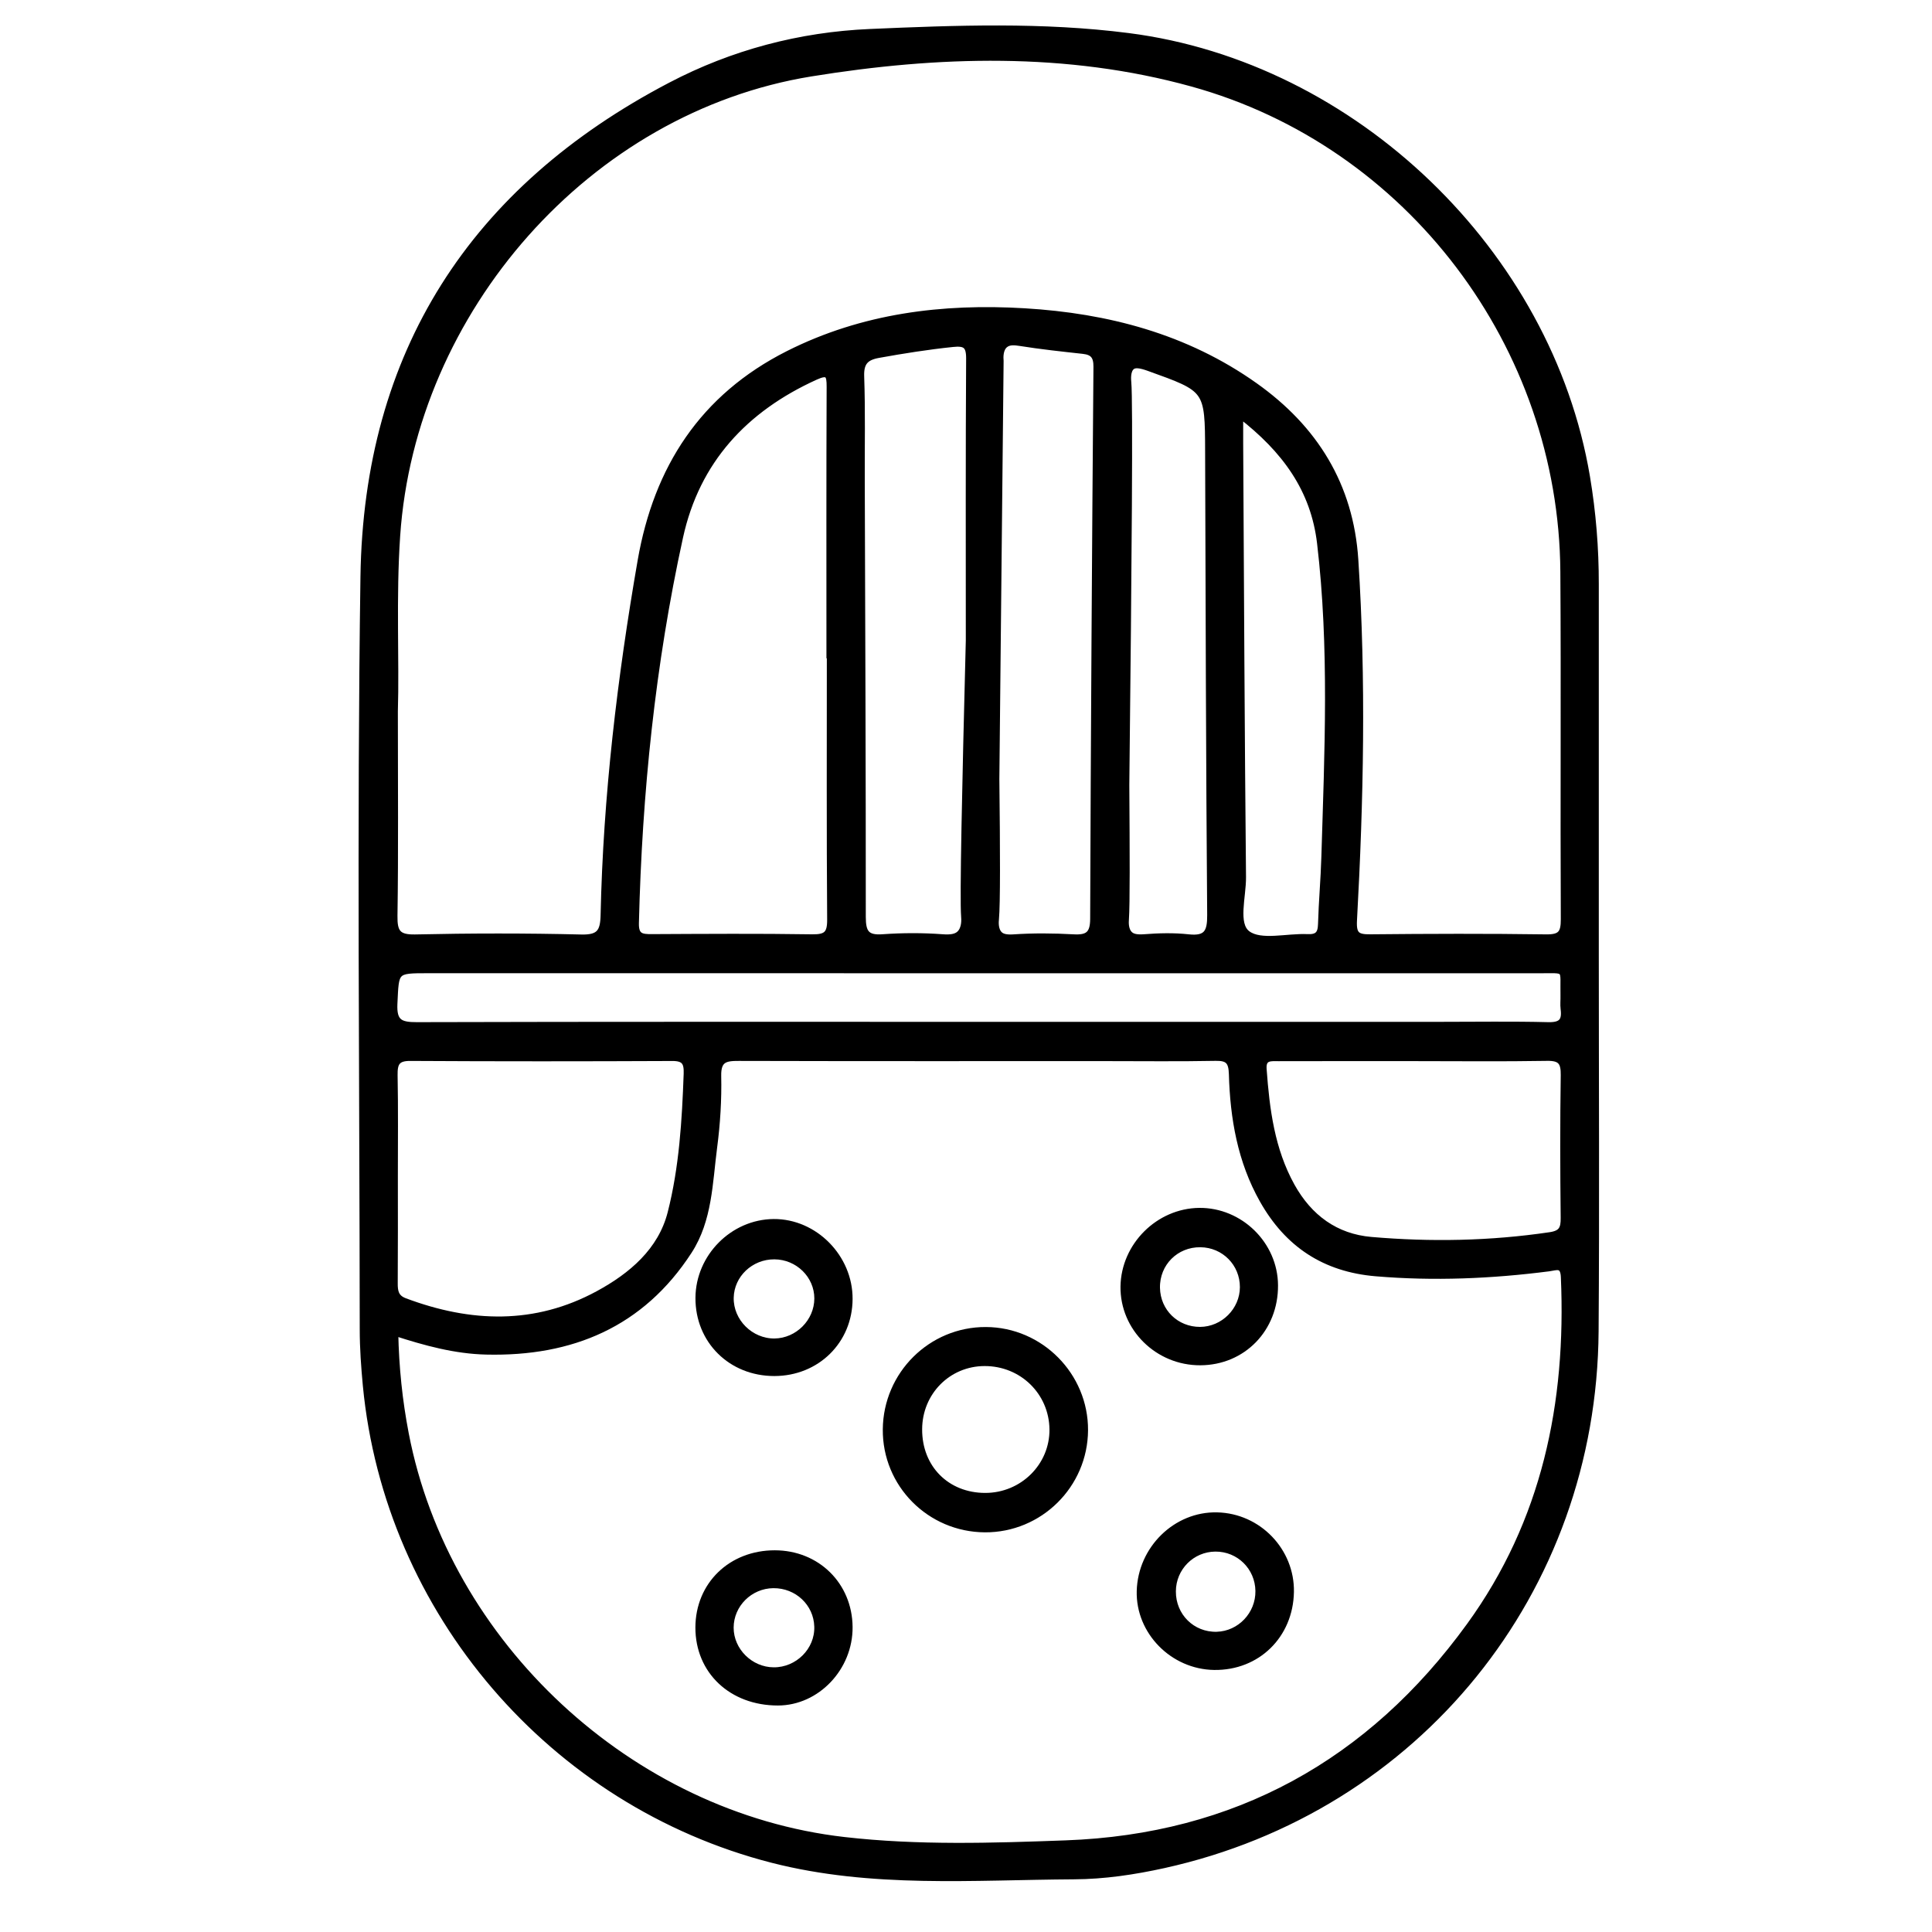 <?xml version="1.0" encoding="utf-8"?>
<!-- Generator: Adobe Illustrator 23.0.0, SVG Export Plug-In . SVG Version: 6.00 Build 0)  -->
<svg version="1.0" xmlns="http://www.w3.org/2000/svg" xmlns:xlink="http://www.w3.org/1999/xlink" x="0px" y="0px"
	 viewBox="0 0 3000 3000" style="enable-background:new 0 0 3000 3000;" xml:space="preserve">
<style type="text/css">
	.st0{stroke:#000000;stroke-width:10;stroke-miterlimit:10;}
</style>
<g id="Layer_1">
</g>
<g id="Layer_2">
	<g>
		<path class="st0" d="M2477.6,1482.8c0,194.8,1.1,389.6-0.3,584.4c-2.8,403.9-276.7,741.8-670.3,828.7
			c-45.9,10.1-92.5,17.1-139.5,17.3c-156.5,0.9-313.6,14-468-25.5c-342.2-87.7-597.5-385-631.1-736.4c-2.7-28.8-4.8-57.8-4.8-86.7
			c-0.3-389.6-4.5-779.3,1.1-1168.8c5-347.3,169.3-602.1,476.7-763c96.4-50.5,200.7-78.1,309.7-82.8c133.7-5.8,267.6-10.8,400.9,6.3
			c350.7,44.8,653.4,336.4,711.9,684.1c9.3,55.3,13.8,110.9,13.7,166.9C2477.5,1099.2,2477.6,1291,2477.6,1482.8z M613.4,2069.3
			c1.1,54.5,6.5,105.9,16.3,156.9c62.9,327.6,349.4,593.4,681.1,631.3c114.5,13.1,229.7,9.4,344.2,5.2
			c263.6-9.6,472.9-125.4,627.2-338.3c117-161.4,155-345.3,146.5-541.4c-0.9-21.2-12.2-15.4-23.4-13.9
			c-89.4,11.5-178.8,15.3-268.9,7.7c-79.5-6.7-136.9-44.9-175.5-113.3c-34.3-60.7-45.8-127.3-47.7-195.8
			c-0.6-19.6-6.1-25.8-25.6-25.4c-56.9,1.1-113.9,0.4-170.8,0.4c-189.8,0-379.6,0.2-569.4-0.3c-20.9-0.1-33.1,2-32.5,28.4
			c0.8,36.8-1.5,74-6.3,110.5c-7.2,55.1-7.5,112.8-39,161.4c-73.7,113.6-182.4,158.8-314.3,155.7
			C707,2097.3,660.9,2084.7,613.4,2069.3z M612.8,1105c0,117.2,0.9,217.2-0.6,317.1c-0.4,25.5,5.2,34.5,32.6,33.9
			c85.9-1.9,171.9-2,257.8,0.1c28.4,0.7,34.4-9,35-35.1c4-184.9,25.9-368.1,57.5-550.2c25-143.6,96.2-254.1,228.9-321.1
			c115.8-58.4,239.9-73.6,367-66c128.4,7.7,250.3,39.5,357.2,115.3c93.3,66.1,148.5,154.8,156,270.4c12.1,186.7,8.2,373.5-2.1,560.1
			c-1.2,22.4,5.3,26.5,25.7,26.3c90.9-0.9,181.9-1.2,272.8,0.1c22.8,0.3,28.1-6.4,28-28.5c-0.9-179.9,0.5-359.7-0.7-539.6
			c-2.4-350.6-238.9-664.9-576.7-758.3c-194.8-53.9-395.5-47.6-591.8-15.8c-346.9,56.2-619.2,368.5-643,718
			C609.8,928.5,615.2,1025.4,612.8,1105z M1288.9,1017.2c-0.2,0-0.4,0-0.6,0c0-138.8-0.3-277.7,0.3-416.5
			c0.1-19.3-2.6-24.8-22.8-15.6c-109.5,49.8-184.1,130-210.1,248.6c-43.3,197.5-63.7,397.8-68.6,599.9c-0.5,20.9,9.3,22,25.2,21.9
			c82.9-0.4,165.8-1,248.7,0.3c22.2,0.3,28.6-5.3,28.4-28.1C1288.4,1290.9,1288.9,1154,1288.9,1017.2z M612.8,1827.8
			c0,54.9,0.2,109.7-0.2,164.6c-0.1,12.9,1.5,22.8,15.8,28.2c101.8,38.2,202.7,41.8,300.5-11.2c52-28.2,97.7-67,112.7-125.7
			c18-70.4,22.4-143.6,25-216.4c0.6-17.6-3.6-24.9-22.7-24.8c-135.7,0.6-271.3,0.7-407-0.1c-20.8-0.1-24.8,8.5-24.5,26.8
			C613.4,1722,612.8,1774.9,612.8,1827.8z M1519.7,1591.7c238.8,0,477.6,0,716.4,0c56,0,111.9-0.9,167.9,0.5
			c20.3,0.5,26.8-6.4,24.3-25.4c-0.9-6.9,0-14-0.2-21c-0.9-44.6,7.1-39.4-39.8-39.5c-574.5-0.1-1149.1-0.1-1723.6-0.1
			c-52,0-50.1,0.1-52.6,52.4c-1.4,29.1,9.3,33.7,35.3,33.6C938.2,1591.4,1228.9,1591.7,1519.7,1591.7z M1504.7,994.3
			c0-145.9-0.4-291.7,0.5-437.6c0.1-20.9-6.5-24.9-25.8-22.9c-38.7,4-77,10.1-115.3,17c-20,3.6-28,11.9-27.2,33.7
			c1.9,53.9,0.7,107.9,0.9,161.8c0.7,225.8,1.7,451.6,1.6,677.4c0,24.3,5.6,33.9,31.3,32c30.8-2.2,62-2.3,92.8,0
			c12.8,1,21.2-0.5,26.5-5.4c9.1-8.4,7.7-23.6,7.4-27.6C1495.2,1395,1498.7,1227.5,1504.7,994.3z M1546.8,1209.6
			c1.3,113.6,1.5,193.8-0.6,217.3c-0.4,4.1-1.7,17,5.9,24.3c4.1,3.9,10.8,5.4,21.6,4.7c30.8-2.1,62-1.8,92.9-0.1
			c22.4,1.3,31.1-4.7,31.2-28.9c1-285.8,2.8-571.6,5.1-857.4c0.1-16.5-5.5-23.3-21-25c-32.7-3.6-65.5-7.1-98-12.3
			c-8.5-1.3-17.1-2.2-23.5,3.1c-8,6.7-7.5,19.7-7,25.3C1551.2,776.9,1549,993.3,1546.8,1209.6z M2195.3,1642.7
			c-69.9,0-139.8-0.1-209.8,0.1c-11.8,0-25.1-2.1-23.7,17.3c4.6,63,12.4,125,43.8,181.7c27.3,49.1,68.3,79.1,123.5,83.9
			c92.7,8,185.4,6.3,277.8-7.4c18.4-2.7,21.7-10.6,21.5-27.2c-0.8-73.9-1-147.8,0.1-221.7c0.3-20.6-5.3-27.5-26.5-27.1
			C2333.2,1643.5,2264.2,1642.7,2195.3,1642.7z M1748.6,1219c0.7,107.8,1,184.8-0.6,208.3c-0.3,4.3-1.3,16.8,6.4,23.9
			c4.4,4,11.4,5.3,22.1,4.5c22.8-1.8,46.2-2.4,68.9,0.1c28.6,3.1,34.3-8.3,34.1-34.9c-1.9-239.8-2.4-479.6-3.2-719.4
			c-0.3-98.2-0.6-97.3-92.6-130.4c-13.1-4.7-21-5.6-25.8-2.2c-8.3,6-6.5,21.5-6.2,25.2C1754.3,622.5,1752.5,868.5,1748.6,1219z
			 M1925.4,644.1c0,20.3-0.1,32.3,0,44.2c1.3,224.6,2.2,449.1,4.4,673.7c0.3,30.4-13.1,73.3,7.3,88.2c21,15.4,61.3,3.8,93.2,5.3
			c15.6,0.7,20.9-5.1,21.3-20.3c1-34.9,4.2-69.7,5.2-104.6c4.9-162.5,12.5-325.2-6.7-487.4C2040.3,760.1,1995.8,698.4,1925.4,644.1z
			"/>
		<path class="st0" d="M1684.5,2220.9c-0.5,85.1-70.2,154-155.2,153.5c-85.6-0.5-154.3-69.9-153.5-155
			c0.8-85.3,70.2-154.2,155.1-153.8C1615.6,2065.9,1685,2136.1,1684.5,2220.9z M1529.9,2323.2c58.2,0,105.3-46.7,104.7-103.8
			c-0.7-57.9-47.3-103.4-105.9-103.2c-56.8,0.2-101.6,45.6-101.8,103.1C1426.6,2279.5,1469.9,2323.2,1529.9,2323.2z"/>
		<path class="st0" d="M1863.8,2115c-65.9,0.3-119.8-53-118.9-117.4c1-63.3,54.2-116.3,117.3-117c63.4-0.6,117,52,117.3,115.2
			C1980,2063.2,1929.9,2114.8,1863.8,2115z M1863.5,2065.4c36.3-0.2,66.7-30.4,66.8-66.7c0.1-36.9-29.1-66.6-66.2-67
			c-38.4-0.5-68.6,29.7-67.9,68.1C1796.9,2036.9,1826.2,2065.5,1863.5,2065.4z"/>
		<path class="st0" d="M2004.2,2472.1c-1.3,67.4-52.1,116.9-118.8,116c-64.1-0.9-116.9-54.7-115.3-117.4
			c1.7-65.6,56.2-118.9,119.9-117.3C1954,2354.9,2005.4,2408.4,2004.2,2472.1z M1954.4,2470.4c-0.5-37-30.2-66.3-67.1-66.1
			c-36.7,0.2-66.3,29.9-66.4,66.8c-0.2,38.6,30.3,68.7,68.5,67.7C1925.7,2537.8,1954.9,2507,1954.4,2470.4z"/>
		<path class="st0" d="M1203,2412.3c65.5,0,115.3,49,115.9,114c0.6,63.1-50.5,117-111,117c-71.7,0-123.2-48.6-123.1-116.2
			C1085,2461.1,1135.2,2412.3,1203,2412.3z M1200.9,2461.1c-36.7,0.3-66.7,30.2-66.7,66.4c0,35.8,30.7,66.3,67.1,66.5
			c37.8,0.3,69.3-31.3,68.1-68.3C1268.4,2489.3,1238.1,2460.8,1200.9,2461.1z"/>
		<path class="st0" d="M1202.5,2131.7c-67.2,0.1-118-50.2-117.6-116.5c0.4-63.5,53.4-116.8,116.4-117.3
			c63.5-0.5,118,54.7,117.6,119.2C1318.6,2082,1268.2,2131.6,1202.5,2131.7z M1202.5,1950.5c-37-0.2-67.5,28.7-68.2,64.6
			c-0.7,37.1,31.1,68.7,68.5,68.3c36.3-0.5,66.6-31,66.7-67.1C1269.5,1980.3,1239.4,1950.7,1202.5,1950.5z"/>
	</g>
</g>
</svg>
